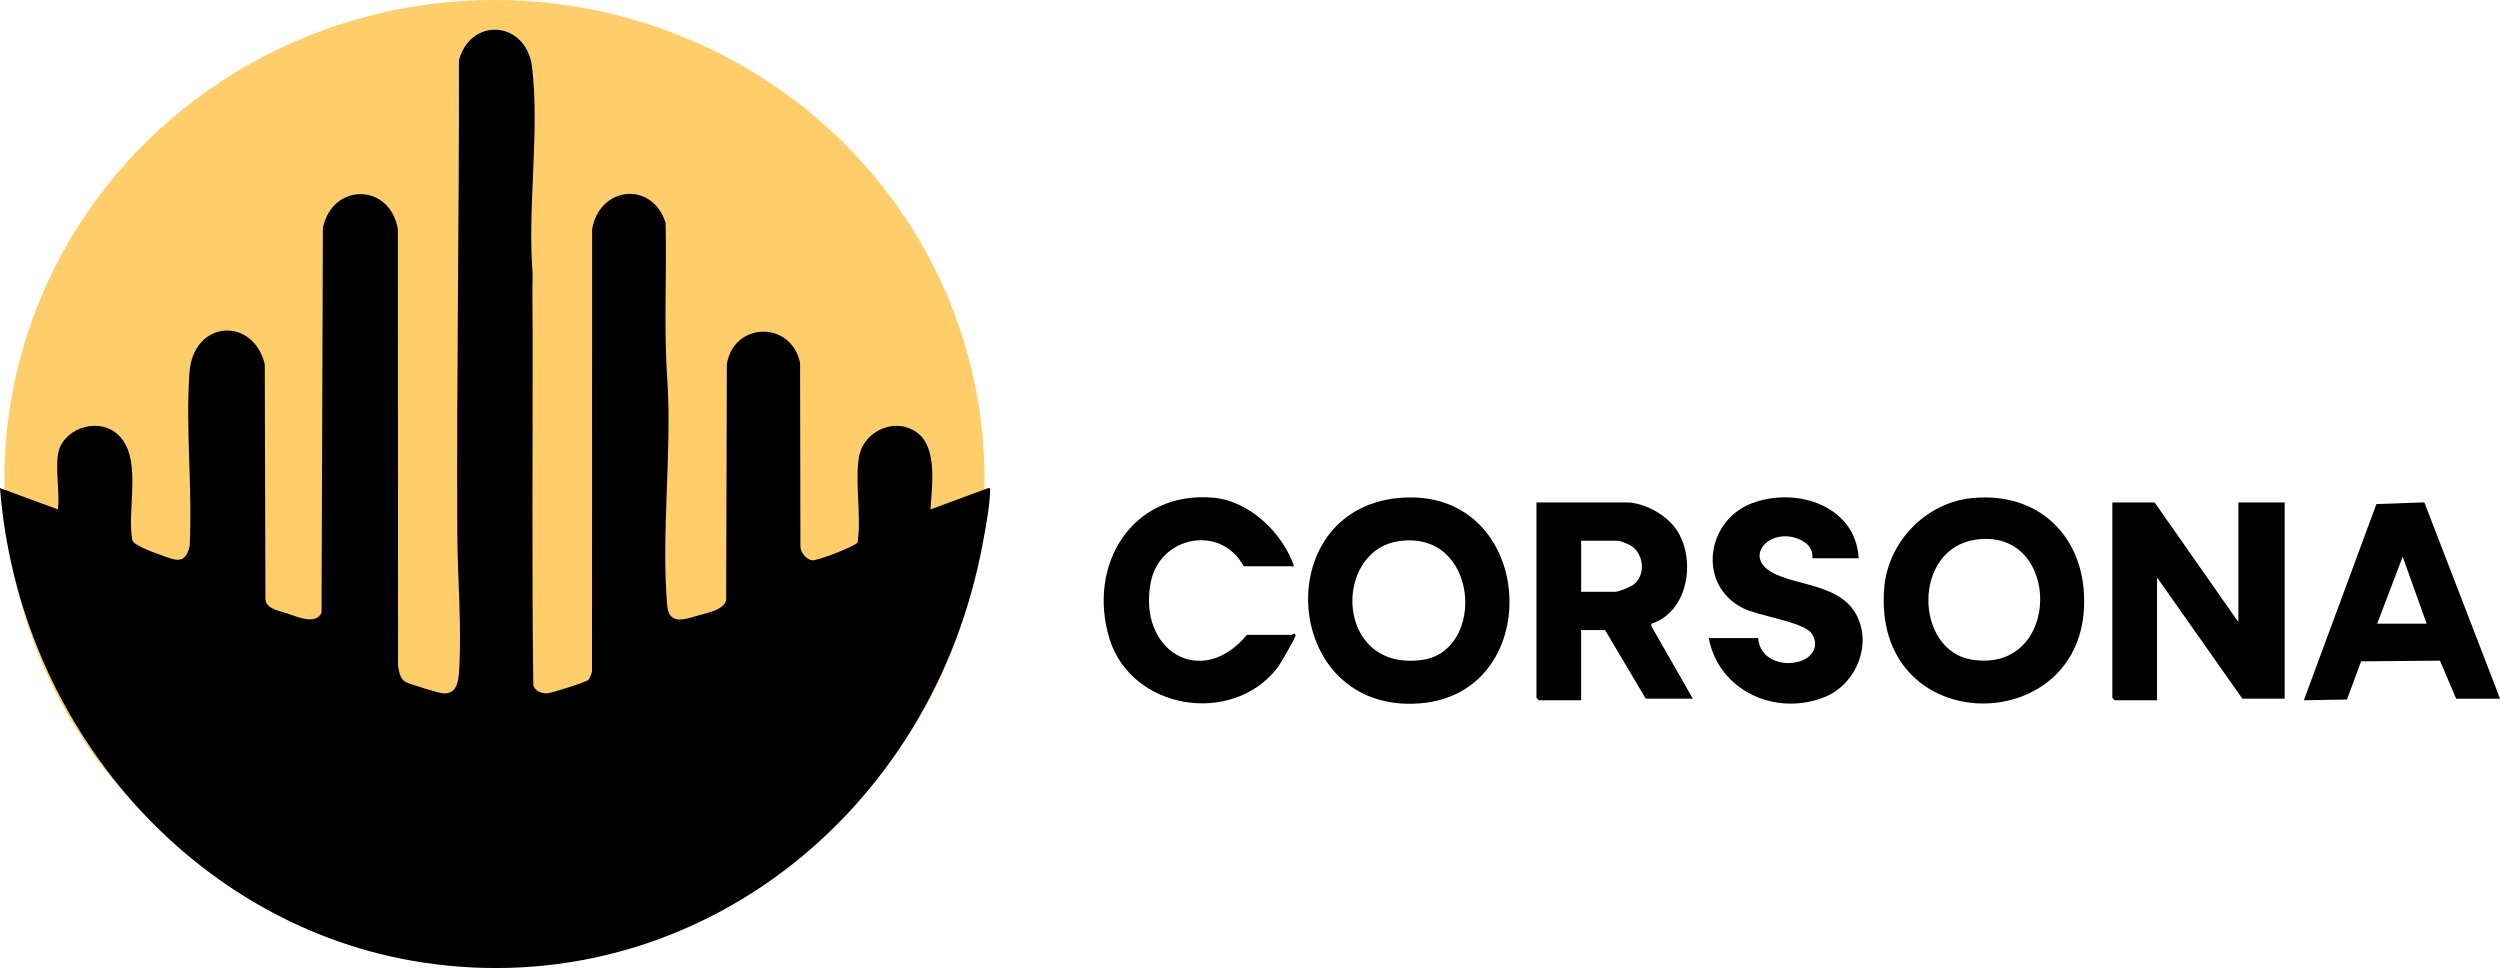 <svg id="Layer_1" data-name="Layer 1" xmlns="http://www.w3.org/2000/svg" viewBox="0 0 816.47 316.15">
            
            
  <defs>
    <style>
      .cls-1 {
        fill: #fff;
      }

      .cls-2 {
        fill: #ffce6a;
      }
    </style>
  </defs>
  <g>
    <ellipse class="cls-2" cx="161.49" cy="156.43" rx="160.06" ry="156.43"/>
    <path d="M18.93,148.41c1.3-8.21,12.24-12.06,18.67-7.24,9.54,7.14,3.6,24.83,5.64,35.39.71,1.65,7.74,4.17,9.7,4.85,4.25,1.47,7.52,3.19,8.98-2.95,1.02-18.48-1.39-38.6-.03-56.88,1.27-16.99,20.66-18.36,24.58-2.66l.22,77c.5,3.02,4.56,3.56,7.06,4.4,3.07,1.04,9.55,3.95,11.26-.28l.44-125.58c3.02-14.85,21.97-14.8,24.5.47l.05,142.61c.43,2.08.62,4.24,2.64,5.27,1.24.63,10.67,3.52,11.94,3.62,4.45.35,5.11-3.5,5.35-7.21.93-14.64-.49-29.89-.57-44.51-.28-51.69.62-103.35.53-155.03,3.82-14.26,22.04-13.01,23.89,2.31,2.51,20.75-1.58,46.3.18,67.4-.18,6.48,0,12.95,0,19.3.05,38.36-.28,76.78.21,115.1.58,1.95,2.74,2.72,4.56,2.62,1.48-.08,12.73-3.6,13.47-4.43.47-.52,1.05-2.09,1.15-2.82l.03-144.24c2.35-14.15,19.7-15.96,24-2.1.42,17.12-.65,34.37.58,51.42,1.5,23.65-2.08,50.22-.05,73.53.6,6.85,6.39,4.26,10.65,3.07,2.75-.77,8-1.76,8.6-4.93l.22-77c2.28-13.87,21.04-14.24,23.92-.41l.11,59.95c.01,2.02,2.01,4.35,3.89,4.54,1.66.17,14.22-4.64,14.79-5.89,1.27-8.6-.88-19.12.38-27.49,1.39-9.25,12.55-13.76,19.57-7.91,6.09,5.07,4.33,17.47,3.84,24.67l18.73-6.92c1.04-.32.74.56.72,1.3-.08,4.42-1.39,11.41-2.22,15.92-16.42,90.1-95.74,150.99-183.19,137.64C63.66,302.98,6.14,237.68,0,159.4l18.93,6.97c.61-5.43-.82-12.78,0-17.97Z" data-index="0" style="visibility: visible; opacity: 1;" class=""/>
  </g>
  <g>
    <polygon points="703.68 164.1 731.03 203.17 731.03 164.1 746.14 164.1 746.14 228.18 732.33 228.18 704.46 188.58 704.46 228.7 690.65 228.7 689.87 227.92 689.87 164.1 703.68 164.1" class=""/>
    <path d="M456.35,162.68c45.4-4.68,49.56,63.96,7.13,67.05-44.61,3.25-49.33-62.7-7.13-67.05ZM456.86,176.73c-21.78,3.16-20.89,42.66,7.54,38.8,21.07-2.85,18.64-42.6-7.54-38.8Z" data-index="1" style="visibility: visible; opacity: 1;" class=""/>
    <path d="M643.91,162.68c23.46-2.41,38.63,14.7,36.57,37.61-3.7,41.16-69.09,39.91-65.11-8.32,1.24-15.01,13.53-27.75,28.54-29.29ZM645.46,176.21c-21.06,2.86-20.26,36.26-1.46,39.23,29.48,4.65,29.51-43.03,1.46-39.23Z" data-index="2" style="visibility: visible; opacity: 1;" class=""/>
    <path d="M532.27,164.1c6,.68,12.69,4.51,15.79,9.74,5.79,9.77,3.07,26.02-8.73,29.88l-.03.74,13.56,23.72h-15.37l-13.29-22.4h-7.82v22.92h-13.81l-.78-.78v-63.82h30.48ZM516.38,193.27h11.2c1.16,0,5.3-1.73,6.26-2.6,3.78-3.41,2.9-10.13-1.46-12.62-.57-.32-3.36-1.45-3.76-1.45h-12.24v16.67Z" data-index="3" style="visibility: visible; opacity: 1;" class=""/>
    <path d="M607.03,182.33h-15.11c.18-3.23-1.61-5.07-4.42-6.26-9.69-4.1-19.12,6.38-7.4,11.57,8.32,3.68,20.73,3.73,25.9,12.66,5.75,9.93.17,23.28-10.16,27.38-15.95,6.33-34.49-2-37.79-19.29h16.15c.45,6.96,8.04,9.55,13.97,7.46,4.02-1.42,6.09-5.24,3.46-9s-17.26-5.61-22.47-8.27c-14.96-7.62-11.92-28.57,2.96-34.21,14.54-5.51,33.98.76,34.9,17.97Z" data-index="4" style="visibility: visible; opacity: 1;" class=""/>
    <path d="M802.15,228.18l-5.29-12.42-25.76.23-4.6,12.47-14.09.24,23.7-64.08,15.66-.55,24.72,64.12h-14.33ZM792.51,203.69l-7.82-21.88-8.33,21.88h16.15Z" data-index="5" style="visibility: visible; opacity: 1;" class=""/>
    <path d="M422.6,184.94h-16.41c-7.48-13.83-27.35-9.85-30.34,5.09-4.48,22.42,16.46,35.27,31.38,17.31h14.59c.07,0,1.27-1.01,1.29.26,0,.65-5.13,9.5-6.02,10.64-14.9,18.97-47.72,13.5-54.78-9.74-7.31-24.08,7.44-48.3,33.97-45.95,11.85,1.05,22.68,11.55,26.32,22.39Z" data-index="6" style="visibility: visible;" class=""/>
    
    <path class="cls-1" d="M645.46,176.21c28.05-3.8,28.01,43.87-1.46,39.23-18.8-2.96-19.6-36.37,1.46-39.23Z" data-index="8" style="visibility: hidden; opacity: 1; fill: rgb(121, 40, 202);"/>
    <path class="cls-1" d="M516.38,193.27v-16.67h12.24c.4,0,3.19,1.13,3.76,1.45,4.36,2.49,5.24,9.21,1.46,12.62-.96.86-5.1,2.6-6.26,2.6h-11.2Z" data-index="9" style="visibility: visible; fill: none;"/>
    <polygon class="cls-1" points="792.51 203.69 776.36 203.69 784.69 181.81 792.51 203.69" style="fill: none;"/>
  </g>
</svg>